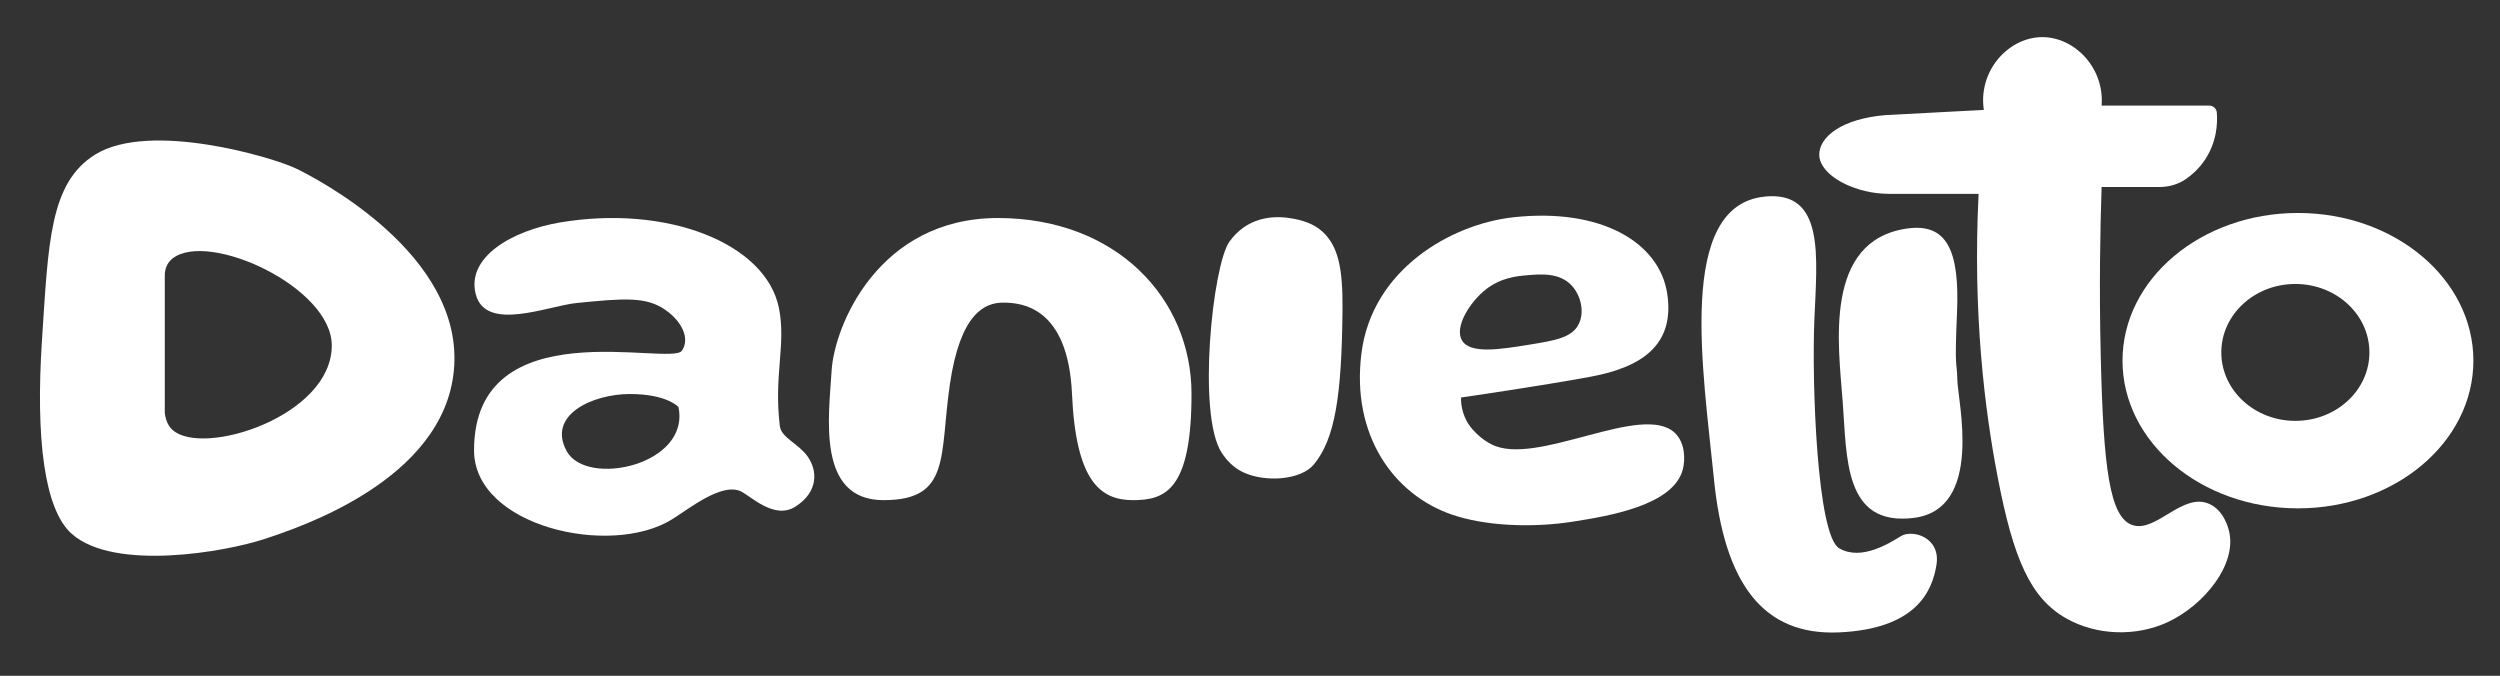 <?xml version="1.0" encoding="UTF-8"?>
<svg id="Capa_1" data-name="Capa 1" xmlns="http://www.w3.org/2000/svg" viewBox="0 0 530.69 143.45">
  <rect x="0" y="0" width="530.69" height="143.45" fill="#333333" stroke="none"/>
  <defs>
    <style>
      .cls-1 {
        fill: #fff;
      }
    </style>
  </defs>
  <path class="cls-1" d="M62.97,35.83c-4.96-2.43-31.17-10.21-42.75-3.03-9.7,6.01-9.95,18.73-11.31,39.44-1.36,20.77,.48,35.95,6.34,41.1,9.1,8,32.66,3.78,40.82,1.1,7.45-2.45,37.99-12.48,40.27-35.73,2.43-24.79-29.6-41.03-33.38-42.89Zm-26.34,55.44c-.72-.65-1.41-1.72-1.65-3.59v-29.28c0-1.36,.57-2.69,1.64-3.53,0,0,.01,0,.02-.01,7.61-5.94,33.79,6.08,33.79,18.48,0,15.03-27.37,23.71-33.79,17.93Z"/>
  <path class="cls-1" d="M165.54,90.45c-1.31-10.81,1.35-17.29-.18-25.01-2.74-13.8-23.72-22.07-46.52-18.21-10.15,1.72-19.91,7.36-17.84,15.26,2.12,8.06,15.33,2.44,21.33,1.84,10.17-1.03,14.87-1.39,18.94,1.47,3.57,2.51,5.21,6.11,3.49,8.64-2.34,3.44-44.13-9.01-44.13,21.15,0,16.18,28.91,22.72,41.93,14.71,3.68-2.26,10.41-7.77,14.55-6.07,2.06,.85,7.17,6.24,11.74,3.31,4.89-3.13,4.74-7.61,2.57-10.67-1.91-2.69-5.59-3.97-5.88-6.44Zm-45.24,5.33c-4.23-7.72,5.52-12.14,13.42-12.14s10.3,2.76,10.3,2.76c2.57,12.32-19.49,17.1-23.72,9.38Z"/>
  <path class="cls-1" d="M211.83,46.28c25.1,0,41.1,17.04,41.1,37.36s-5.52,22.53-12.41,22.53-12.14-3.95-12.96-22.53c-.83-18.57-10.76-19.4-14.62-19.4s-9.1,2.21-11.31,17.38c-2.21,15.17,.25,24.55-14.07,24.55s-11.59-17.94-11.03-27.45c.55-9.51,9.93-32.44,35.31-32.44Z"/>
  <path class="cls-1" d="M273.67,46.28c2.82,.42,5.18,1.2,7,2.84,3.47,3.12,4.38,8.01,4.31,16.5-.15,18.68-1.65,27.58-6.07,32.96-2.74,3.34-10.34,3.88-15.01,1.67-2.1-1-3.52-2.54-4.57-4.15-5.24-8-1.93-39.86,1.66-44.82,3.59-4.96,8.72-5.58,12.69-5Z"/>
  <path class="cls-1" d="M355.56,91.92c-6.93-6.67-29.53,7.3-38.98,2.39-3.63-1.88-5.2-4.85-5.2-4.85-1.44-2.67-1.23-5.08-1.23-5.08,0,0,16.55-2.39,27.49-4.41,10.94-2.02,17.93-6.8,16.27-17.65-1.66-10.85-13.98-18.21-32.55-16.21-13.26,1.42-30.12,11.05-32.36,28.9-2.19,17.44,6.89,29.95,19.12,34.2,6.98,2.43,17.05,2.93,26.11,1.47,7.24-1.16,21-3.38,22.99-11.03,.52-2,.55-5.6-1.65-7.72Zm-40.09-30.53c3.2-2.48,6.65-2.78,8.46-2.94,3.14-.28,7.16-.63,9.75,2.21,1.88,2.07,2.72,5.52,1.47,8.09-1.4,2.89-4.89,3.51-10.48,4.41-6.22,1.01-12.63,2.05-14.34-.92-1.64-2.83,1.68-8.16,5.15-10.85Z"/>
  <path class="cls-1" d="M487.8,45.21c-20.57,0-37.24,14.04-37.24,31.35s16.67,31.35,37.24,31.35,37.24-14.04,37.24-31.35-16.67-31.35-37.24-31.35Zm-.55,44.13c-8.68,0-15.72-6.5-15.72-14.53s7.04-14.53,15.72-14.53,15.72,6.5,15.72,14.53-7.04,14.53-15.72,14.53Z"/>
  <path class="cls-1" d="M433.43,7.88c6.91-.06,13.32,6.48,12.69,14.53h22.83c.85,0,1.56,.64,1.63,1.49,.17,2.22,.03,6.25-2.58,10.1-1.24,1.83-2.7,3.12-4.02,4.03-1.65,1.13-3.63,1.67-5.63,1.67h-12.23c-.31,9.18-.53,21.48-.18,36.04,.56,23.69,1.89,34.22,6.81,35.75,5.01,1.56,10.64-7.13,16.32-4.48,3.03,1.42,3.93,5.06,4.09,5.68,1.77,7.15-5.34,15.76-12.87,19.31-6.8,3.21-15.26,2.92-21.7-.74-7.6-4.31-11.2-12.65-14.53-29.97-2.75-14.3-5.32-34.73-4.05-60.13h-18.23c-1.56,0-3.14-.08-4.67-.36-6.42-1.19-10.9-4.65-10.93-7.91-.04-3.81,4.78-7.72,14.16-8.46l20.78-1.1c-1.24-8.27,5.18-15.38,12.32-15.45Z"/>
  <path class="cls-1" d="M404.76,48.52c8.55-1.25,11.22,4.71,10.67,17.71-.55,13-.04,9.87,.07,14.47,.11,4.6,5.63,27.4-9.27,29.24-14.9,1.84-14.16-12.87-15.08-24.83-.92-11.95-4.05-34.02,13.61-36.59Z"/>
  <path class="cls-1" d="M374.66,41.72c12.81-1.24,11.03,12.87,10.48,26.3-.55,13.42,.59,45.6,5.26,48.36,4.67,2.76,10.72-1.1,13.12-2.57s8.47,.18,7.55,6.07c-.92,5.88-4.56,13.63-20.67,14.36-16.11,.72-24.39-10.31-26.59-32.75-2.21-22.43-8.09-57.93,10.85-59.76Z"/>
</svg>